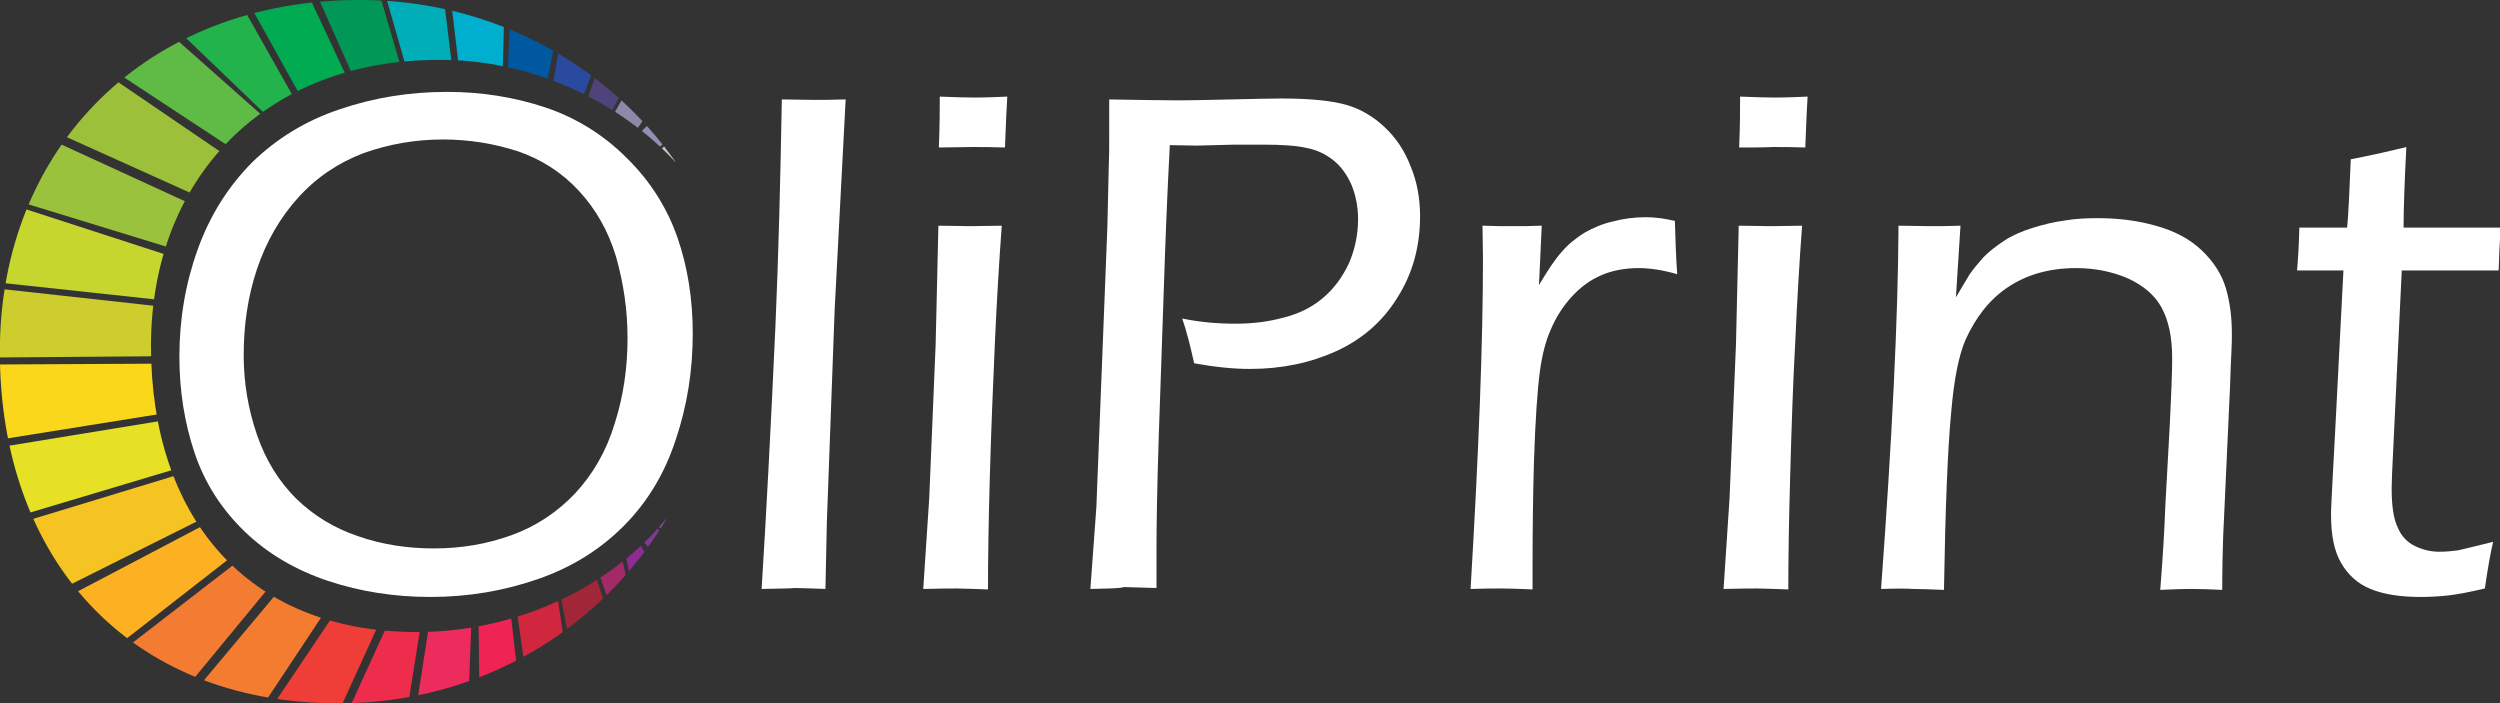 <?xml version="1.0" encoding="utf-8"?>
<!-- Generator: Adobe Illustrator 25.2.1, SVG Export Plug-In . SVG Version: 6.00 Build 0)  -->
<svg version="1.1" id="Layer_1" xmlns="http://www.w3.org/2000/svg" xmlns:xlink="http://www.w3.org/1999/xlink" x="0px" y="0px"
	 viewBox="0 0 559.8 157.5" style="enable-background:new 0 0 559.8 157.5;" xml:space="preserve">
<rect x="0" y="0" width="559.8" height="157.5" fill="#333333" stroke="none"/>
<style type="text/css">
	.st0{fill:none;}
	.st1{clip-path:url(#SVGID_2_);}
	.st2{fill-rule:evenodd;clip-rule:evenodd;fill:#813A96;}
	.st3{fill-rule:evenodd;clip-rule:evenodd;fill:#8E55A2;}
	.st4{fill-rule:evenodd;clip-rule:evenodd;fill:#902B91;}
	.st5{fill-rule:evenodd;clip-rule:evenodd;fill:#A22A66;}
	.st6{fill-rule:evenodd;clip-rule:evenodd;fill:#A12637;}
	.st7{fill-rule:evenodd;clip-rule:evenodd;fill:#D0273F;}
	.st8{fill-rule:evenodd;clip-rule:evenodd;fill:#EE2554;}
	.st9{fill-rule:evenodd;clip-rule:evenodd;fill:#EE2B5D;}
	.st10{fill-rule:evenodd;clip-rule:evenodd;fill:#EE2D4D;}
	.st11{fill-rule:evenodd;clip-rule:evenodd;fill:#EF3D37;}
	.st12{fill-rule:evenodd;clip-rule:evenodd;fill:#F47C30;}
	.st13{fill-rule:evenodd;clip-rule:evenodd;fill:#F47C32;}
	.st14{fill-rule:evenodd;clip-rule:evenodd;fill:#FCB123;}
	.st15{fill-rule:evenodd;clip-rule:evenodd;fill:#F5C422;}
	.st16{fill-rule:evenodd;clip-rule:evenodd;fill:#E7E125;}
	.st17{fill-rule:evenodd;clip-rule:evenodd;fill:#FBD71C;}
	.st18{fill-rule:evenodd;clip-rule:evenodd;fill:#CDCD2D;}
	.st19{fill-rule:evenodd;clip-rule:evenodd;fill:#C7D62F;}
	.st20{fill-rule:evenodd;clip-rule:evenodd;fill:#9AC23C;}
	.st21{fill-rule:evenodd;clip-rule:evenodd;fill:#9DC03B;}
	.st22{fill-rule:evenodd;clip-rule:evenodd;fill:#5FBB46;}
	.st23{fill-rule:evenodd;clip-rule:evenodd;fill:#23B34D;}
	.st24{fill-rule:evenodd;clip-rule:evenodd;fill:#00AB52;}
	.st25{fill-rule:evenodd;clip-rule:evenodd;fill:#009757;}
	.st26{fill-rule:evenodd;clip-rule:evenodd;fill:#00AEBA;}
	.st27{fill-rule:evenodd;clip-rule:evenodd;fill:#00AFCD;}
	.st28{fill-rule:evenodd;clip-rule:evenodd;fill:#0058A0;}
	.st29{fill-rule:evenodd;clip-rule:evenodd;fill:#294A9F;}
	.st30{fill-rule:evenodd;clip-rule:evenodd;fill:#4E437A;}
	.st31{fill-rule:evenodd;clip-rule:evenodd;fill:#8E88A9;}
	.st32{fill-rule:evenodd;clip-rule:evenodd;fill:#8D91B5;}
	.st33{fill-rule:evenodd;clip-rule:evenodd;fill:#C4C4C3;}
	.st34{fill:#FFFFFF;}
</style>
<g id="formadeO" transform="matrix(0.967,0,0,1.057,15.242,-3.919)">
	<path class="st0" d="M140.9,38.3c-16-21-42.7-34.6-73.4-34.6c-49.1,0-83.3,31.1-83.3,74.5s29.3,74.5,78.4,74.5
		c33,0,61-15.8,76.1-39.3c-13.2,14.9-35.1,24.2-57.9,24.2c-39.8,0-61.6-24.8-61.6-60.6s26.7-60.6,66.5-60.6
		C106.9,16.2,127.6,25,140.9,38.3"/>
	<g>
		<g>
			<g>
				<g>
					<defs>
						<path id="SVGID_1_" d="M140.9,38.3c-16-21-42.7-34.6-73.4-34.6c-49.1,0-83.3,31.1-83.3,74.5s29.3,74.5,78.4,74.5
							c33,0,61-15.8,76.1-39.3c-13.2,14.9-35.1,24.2-57.9,24.2c-39.8,0-61.6-24.8-61.6-60.6s26.7-60.6,66.5-60.6
							C106.9,16.2,127.6,25,140.9,38.3"/>
					</defs>
					<clipPath id="SVGID_2_">
						<use xlink:href="#SVGID_1_"  style="overflow:visible;"/>
					</clipPath>
					<g class="st1">
						<g transform="matrix(1.05,0,0,0.984,-18.362,-0.335)">
							<path class="st2" d="M143.8,119.9l2.1,2.6l2.5-3.7l-1.6-1.5L143.8,119.9z"/>
						</g>
						<g transform="matrix(1.05,0,0,0.984,-18.362,-0.335)">
							<path class="st3" d="M147.3,117l1.4,1.4l1.4-2.7l-1.4-0.7L147.3,117z"/>
						</g>
						<g transform="matrix(1.05,0,0,0.984,-18.362,-0.335)">
							<path class="st4" d="M140.4,123.3l0.9,4.5l3.7-4.3l-1.9-2.9L140.4,123.3z"/>
						</g>
						<g transform="matrix(1.05,0,0,0.984,-18.362,-0.335)">
							<path class="st5" d="M139.5,123.8l1.2,5l-4.1,4.4l-2.1-5.8L139.5,123.8z"/>
						</g>
						<g transform="matrix(1.05,0,0,0.984,-18.362,-0.335)">
							<path class="st6" d="M133.8,127.9l2,6.1l-8.2,5.9l-1.6-8L133.8,127.9z"/>
						</g>
						<g transform="matrix(1.05,0,0,0.984,-18.362,-0.335)">
							<path class="st7" d="M125.3,131.9l1.5,9.7l-8.3,8l-2.3-15.7L125.3,131.9z"/>
						</g>
						<g transform="matrix(1.05,0,0,0.984,-18.362,-0.335)">
							<path class="st8" d="M115,135.4l1.7,14.4l-8.5,2.8l-0.2-16.3L115,135.4z"/>
						</g>
						<g transform="matrix(1.05,0,0,0.984,-18.362,-0.335)">
							<path class="st9" d="M106.5,136.2l-0.7,18.4l-11.4,1.1l3.1-19.5H106.5z"/>
						</g>
						<g transform="matrix(1.05,0,0,0.984,-18.362,-0.335)">
							<path class="st10" d="M95.8,135.4l-3.4,20.9l-13.3,1.2l9.2-19.7L95.8,135.4z"/>
						</g>
						<g transform="matrix(1.05,0,0,0.984,-18.362,-0.335)">
							<path class="st11" d="M86.5,137.4l-9.3,19.9l-14.5-1.4L77.1,135L86.5,137.4z"/>
						</g>
						<g transform="matrix(1.05,0,0,0.984,-18.362,-0.335)">
							<path class="st12" d="M75.5,133.8l-14.8,21.8l-14.3-3.8l19.2-22.4L75.5,133.8z"/>
						</g>
						<g transform="matrix(1.05,0,0,0.984,-18.362,-0.335)">
							<path class="st13" d="M63.8,128.2l-19.6,23.2l-12.9-8.6l24.8-18.7L63.8,128.2z"/>
						</g>
						<g transform="matrix(1.05,0,0,0.984,-18.362,-0.335)">
							<path class="st14" d="M54.7,123.1l-25.5,19.4l-10.5-10.6l31.2-16L54.7,123.1z"/>
						</g>
						<g transform="matrix(1.05,0,0,0.984,-18.362,-0.335)">
							<path class="st15" d="M49.1,114.8l-31.8,15.5l-9.8-13.8l36-10.7L49.1,114.8z"/>
						</g>
						<g transform="matrix(1.05,0,0,0.984,-18.362,-0.335)">
							<path class="st16" d="M42.5,104.7L6.9,115.1l-6.4-14.4l38.2-6.1L42.5,104.7z"/>
						</g>
						<g transform="matrix(1.05,0,0,0.984,-18.362,-0.335)">
							<path class="st17" d="M38.6,93.1l-38.4,6L-3,82.6l40.6-0.2L38.6,93.1z"/>
						</g>
						<g transform="matrix(1.05,0,0,0.984,-18.362,-0.335)">
							<path class="st18" d="M37.4,80.8l-39.7,0.3l0.2-15.3L37,70L37.4,80.8z"/>
						</g>
						<g transform="matrix(1.05,0,0,0.984,-18.362,-0.335)">
							<path class="st19" d="M37,68.6l-38-4l4.9-16.8l36,11.4L37,68.6z"/>
						</g>
						<g transform="matrix(1.05,0,0,0.984,-18.362,-0.335)">
							<path class="st20" d="M39.8,57.4L4.4,46.8l10-12.3l29.9,13.4L39.8,57.4z"/>
						</g>
						<g transform="matrix(1.05,0,0,0.984,-18.362,-0.335)">
							<path class="st21" d="M45.3,46l-30-13.2l11.3-12.3l25.7,17.1L45.3,46z"/>
						</g>
						<g transform="matrix(1.05,0,0,0.984,-18.362,-0.335)">
							<path class="st22" d="M53.4,35.9L27.7,19.4l11.6-8.6l21.6,18.7L53.4,35.9z"/>
						</g>
						<g transform="matrix(1.05,0,0,0.984,-18.362,-0.335)">
							<path class="st23" d="M60.9,28.6l-19-17.8L55,3.9l13.7,23.7L60.9,28.6z"/>
						</g>
						<g transform="matrix(1.05,0,0,0.984,-18.362,-0.335)">
							<path class="st24" d="M69.9,26.8L56.9,4l12.8-2.6L80,22.9L69.9,26.8z"/>
						</g>
						<g transform="matrix(1.05,0,0,0.984,-18.362,-0.335)">
							<path class="st25" d="M81.3,22.6L71.5,1.1l13.8-1.2l6.2,20.7L81.3,22.6z"/>
						</g>
						<g transform="matrix(1.05,0,0,0.984,-18.362,-0.335)">
							<path class="st26" d="M92.6,20.5L87.2,2.1l13,0.5l2.2,17.7L92.6,20.5z"/>
						</g>
						<g transform="matrix(1.05,0,0,0.984,-18.362,-0.335)">
							<path class="st27" d="M103.8,19.6l-2-16.5l11.9,3l-0.4,14.8L103.8,19.6z"/>
						</g>
						<g transform="matrix(1.05,0,0,0.984,-18.362,-0.335)">
							<path class="st28" d="M114.4,21.1L115,6.6l9.8,7l-1.9,9.1L114.4,21.1z"/>
						</g>
						<g transform="matrix(1.05,0,0,0.984,-18.362,-0.335)">
							<path class="st29" d="M124.2,23.5l1.7-9.8l7.5,5.2l-2.8,7.2L124.2,23.5z"/>
						</g>
						<g transform="matrix(1.05,0,0,0.984,-18.362,-0.335)">
							<path class="st30" d="M134.1,19.7l-2.5,6.8l5,3l2.9-5.3L134.1,19.7z"/>
						</g>
						<g transform="matrix(1.05,0,0,0.984,-18.362,-0.335)">
							<path class="st31" d="M140,24.9l-2.7,4.7l4.7,3.7l3-4.3L140,24.9z"/>
						</g>
						<g transform="matrix(1.05,0,0,0.984,-18.362,-0.335)">
							<path class="st32" d="M146.1,30.3l-3.3,3.2l4.2,3c0,0,2.9-2.3,3-2.4C150,34,146.1,30.3,146.1,30.3z"/>
						</g>
						<g transform="matrix(1.05,0,0,0.984,-18.362,-0.335)">
							<path class="st33" d="M147.6,36.9l2.6-2.5l2.2,4.1l-2.6,1L147.6,36.9z"/>
						</g>
					</g>
				</g>
			</g>
		</g>
	</g>
</g>
<g transform="matrix(0.765,0,0,1.055,-1.248,-4.006)">
	<g transform="matrix(1.344,0,0,1,-20.18,0)">
		<path class="st34" d="M113.6,23.3c7.5,0,14.6,1.1,21.4,3.3c6.7,2.2,12.7,5.8,17.8,10.8c5.2,5,8.8,10.7,11,16.9s3.3,13,3.3,20.3
			c0,7.8-1.2,15.3-3.7,22.5c-2.4,7.2-6.2,13.3-11.3,18.3s-11.3,8.8-18.7,11.3c-7.4,2.5-15.2,3.8-23.4,3.8c-7.8,0-15.2-1.1-22.3-3.4
			c-7.1-2.3-13.2-5.8-18.2-10.5s-8.7-10.3-10.9-16.7s-3.3-13.2-3.3-20.4c0-7.9,1.3-15.5,4-22.8S66,43.3,71.2,38.2
			c5.3-5,11.6-8.8,19-11.2C97.7,24.5,105.5,23.3,113.6,23.3z M112.7,33.4c-6.1,0-11.8,1-17.3,2.9c-5.4,2-10.2,5.1-14.2,9.4
			s-7,9.4-9,15.2s-2.9,11.9-2.9,18.3c0,5.9,1,11.5,2.9,16.9s4.8,9.9,8.5,13.5c3.8,3.6,8.3,6.3,13.5,8c5.3,1.8,10.8,2.6,16.5,2.6
			c5.9,0,11.5-0.9,16.9-2.8s10-4.9,13.9-8.9c3.9-4.1,6.8-9,8.6-14.8c1.9-5.8,2.8-11.8,2.8-18.2c0-6-0.9-11.7-2.5-17.2
			c-1.7-5.5-4.4-10.1-8.1-14c-3.7-3.9-8.2-6.7-13.3-8.4C123.9,34.3,118.5,33.4,112.7,33.4z"/>
	</g>
	<g transform="matrix(1.344,0,0,1,-20.18,0)">
		<path class="st34" d="M182.1,128.8c1-15.6,2-34.1,3-55.6c0.7-15.6,1.1-31.7,1.4-48.3l7.1,0.1c1.5,0,3.7,0,6.8-0.1L198,69.6
			l-1.7,45.2l-0.3,14c-3-0.1-5.2-0.2-6.7-0.2C188.7,128.7,186.3,128.7,182.1,128.8z"/>
	</g>
	<g transform="matrix(1.344,0,0,1,-20.18,0)">
		<path class="st34" d="M220.7,35.1c0.2-4.8,0.2-8.4,0.2-10.8c2.8,0.1,5.3,0.2,7.4,0.2c2.7,0,5.1-0.1,7.3-0.2
			c-0.1,1.6-0.3,5.2-0.5,10.8C232.4,35,230,35,228,35S223.7,35.1,220.7,35.1z M217.3,128.8l1.3-19.2l1.4-32.7l0.6-25.2l7,0.1
			l6.8-0.1c-0.6,7.9-1.1,16.2-1.5,24.9s-0.8,18.1-1.1,28.4c-0.3,10.2-0.4,18.2-0.4,23.9c-3.2-0.1-5.5-0.2-6.8-0.2
			S220.9,128.7,217.3,128.8z"/>
	</g>
	<g transform="matrix(1.344,0,0,1,-20.18,0)">
		<path class="st34" d="M253.7,128.8l1.3-17.3l2.4-59.5l0.3-12.8c0.1-2,0.1-4,0.1-6v-8.3c6.3,0.1,11.5,0.2,15.5,0.2
			c2.4,0,6-0.1,11-0.2c4.9-0.1,8.6-0.2,11-0.2c6.4,0,11.2,0.5,14.3,1.4c3.1,0.9,5.8,2.5,8.2,4.7c2.4,2.2,4.3,4.9,5.6,8.2
			c1.4,3.2,2.1,6.8,2.1,10.7c0,6.4-1.6,12.1-4.9,17.2c-3.2,5.1-7.7,8.9-13.3,11.4c-5.6,2.5-11.9,3.8-18.8,3.8
			c-3.7,0-7.7-0.4-12.2-1.2c-0.8-3.5-1.6-6.7-2.6-9.5c4,0.8,7.8,1.1,11.6,1.1c3.7,0,7.1-0.4,10.5-1.3c3.3-0.8,6.2-2.2,8.6-4.2
			s4.2-4.4,5.6-7.3c1.3-2.9,2-6.1,2-9.4c0-2.6-0.5-5-1.4-7.2c-1-2.2-2.3-4-4-5.3s-3.6-2.2-5.8-2.6c-2.2-0.5-5.3-0.7-9.4-0.7h-6.5
			l-8,0.2l-5.9-0.1c-0.6,11.1-1,21.2-1.3,30.3l-1.1,31.3c-0.4,11.9-0.5,19.8-0.5,23.8v8.6l-7.1-0.2
			C260.1,128.7,257.7,128.7,253.7,128.8z"/>
	</g>
	<g transform="matrix(1.344,0,0,1,-20.18,0)">
		<path class="st34" d="M336.5,128.8c1.8-29.3,2.7-52.6,2.7-70.1l-0.1-7c2.6,0.1,4.7,0.1,6.4,0.1c1.9,0,4.1,0,6.5-0.1l-0.6,12.6
			c1.9-3.1,3.5-5.5,5-7.1c1.4-1.6,3.1-2.9,4.9-4c1.8-1,3.9-1.9,6.2-2.4c2.3-0.6,4.7-0.9,7.2-0.9c2.1,0,4.2,0.3,6.3,0.8
			c0.1,3.3,0.2,7.1,0.5,11.3c-3.1-0.9-6-1.3-8.4-1.3c-3,0-5.7,0.5-8.1,1.5s-4.5,2.5-6.4,4.5s-3.5,4.4-4.7,7.2
			c-1,2.2-1.8,5.1-2.3,8.7s-1,10-1.3,19.4c-0.2,6.8-0.3,14.1-0.3,21.8v5.1c-2.7-0.1-4.9-0.2-6.6-0.2
			C341.9,128.7,339.6,128.7,336.5,128.8z"/>
	</g>
	<g transform="matrix(1.344,0,0,1,-20.18,0)">
		<path class="st34" d="M395,35.1c0.2-4.8,0.2-8.4,0.2-10.8c2.8,0.1,5.3,0.2,7.4,0.2c2.7,0,5.1-0.1,7.3-0.2
			c-0.1,1.6-0.3,5.2-0.5,10.8c-2.7-0.1-5.1-0.1-7.1-0.1C400.4,35.1,398,35.1,395,35.1z M391.6,128.8l1.3-19.2l1.4-32.7l0.6-25.2
			l7,0.1l6.8-0.1c-0.6,7.9-1.1,16.2-1.5,24.9c-0.5,8.7-0.8,18.1-1.1,28.4c-0.3,10.2-0.4,18.2-0.4,23.9c-3.2-0.1-5.5-0.2-6.8-0.2
			S395.2,128.7,391.6,128.8z"/>
	</g>
	<g transform="matrix(1.344,0,0,1,-20.18,0)">
		<path class="st34" d="M425.9,128.8c2.4-31.8,3.7-57.5,3.8-77.1l6.9,0.1c1.7,0,3.9,0,6.6-0.1l-1,15.2c1.3-2.1,2.3-3.8,3-4.9
			c0.8-1.1,1.8-2.3,3-3.6c1.3-1.3,2.8-2.4,4.5-3.5s3.8-2,6.1-2.7c2.3-0.7,4.7-1.3,7.1-1.6c2.4-0.4,4.8-0.5,7.2-0.5
			c4.4,0,8.6,0.5,12.6,1.6c4.1,1.1,7.4,2.8,10,5.2s4.4,5.1,5.3,8.1s1.3,6.2,1.3,9.7c0,0.7,0,1.9-0.1,3.8s-0.2,4.3-0.3,7.4l-1.5,31.9
			c-0.1,3-0.2,6.8-0.2,11.2c-2.3-0.1-4.4-0.2-6.5-0.2c-2.5,0-4.8,0.1-7,0.2c0.5-6.1,0.9-12.1,1.1-17.7l1-17.7
			c0.3-6.1,0.5-10.7,0.5-13.8c0-4.5-0.8-8-2.3-10.7s-4-4.7-7.3-6.2c-3.3-1.4-7.1-2.2-11.3-2.2c-5.9,0-10.9,1.4-15.1,4.2
			c-3.9,2.6-6.8,6.3-9,11c-1.5,3.4-2.5,8.4-3.1,15.1c-0.8,8-1.3,20.6-1.6,38c-2.8-0.1-5-0.2-6.6-0.2
			C431.4,128.7,429.1,128.7,425.9,128.8z"/>
	</g>
	<g transform="matrix(1.344,0,0,1,-20.18,0)">
		<path class="st34" d="M559.2,118.8c-0.6,2.5-1.2,5.8-1.8,9.9c-3.5,0.8-6.2,1.3-8.2,1.5s-4,0.3-5.8,0.3c-4.5,0-8.2-0.6-10.9-1.7
			c-2.8-1.1-4.9-3-6.4-5.5s-2.2-5.9-2.2-10.2c0-0.6,0-1.5,0.1-3c0.1-1.4,0.3-6.4,0.8-14.8l1.8-34.1h-10.1c0.2-2.1,0.4-5.2,0.5-9.1
			h10.4c0.3-2.8,0.5-7.7,0.8-14.5c4.8-0.9,8.8-1.8,12.1-2.6c-0.4,7.5-0.6,13.2-0.6,17.1h21.2c-0.3,3.2-0.4,6.2-0.5,9.1h-21.1
			l-2.1,42.9l-0.1,3.3c0,3.7,0.4,6.5,1.3,8.3c0.8,1.9,2.1,3.2,3.8,4s3.4,1.2,5.3,1.2c1.3,0,2.6-0.1,4.1-0.3
			C552.9,120.3,555.5,119.7,559.2,118.8z"/>
	</g>
</g>
</svg>
